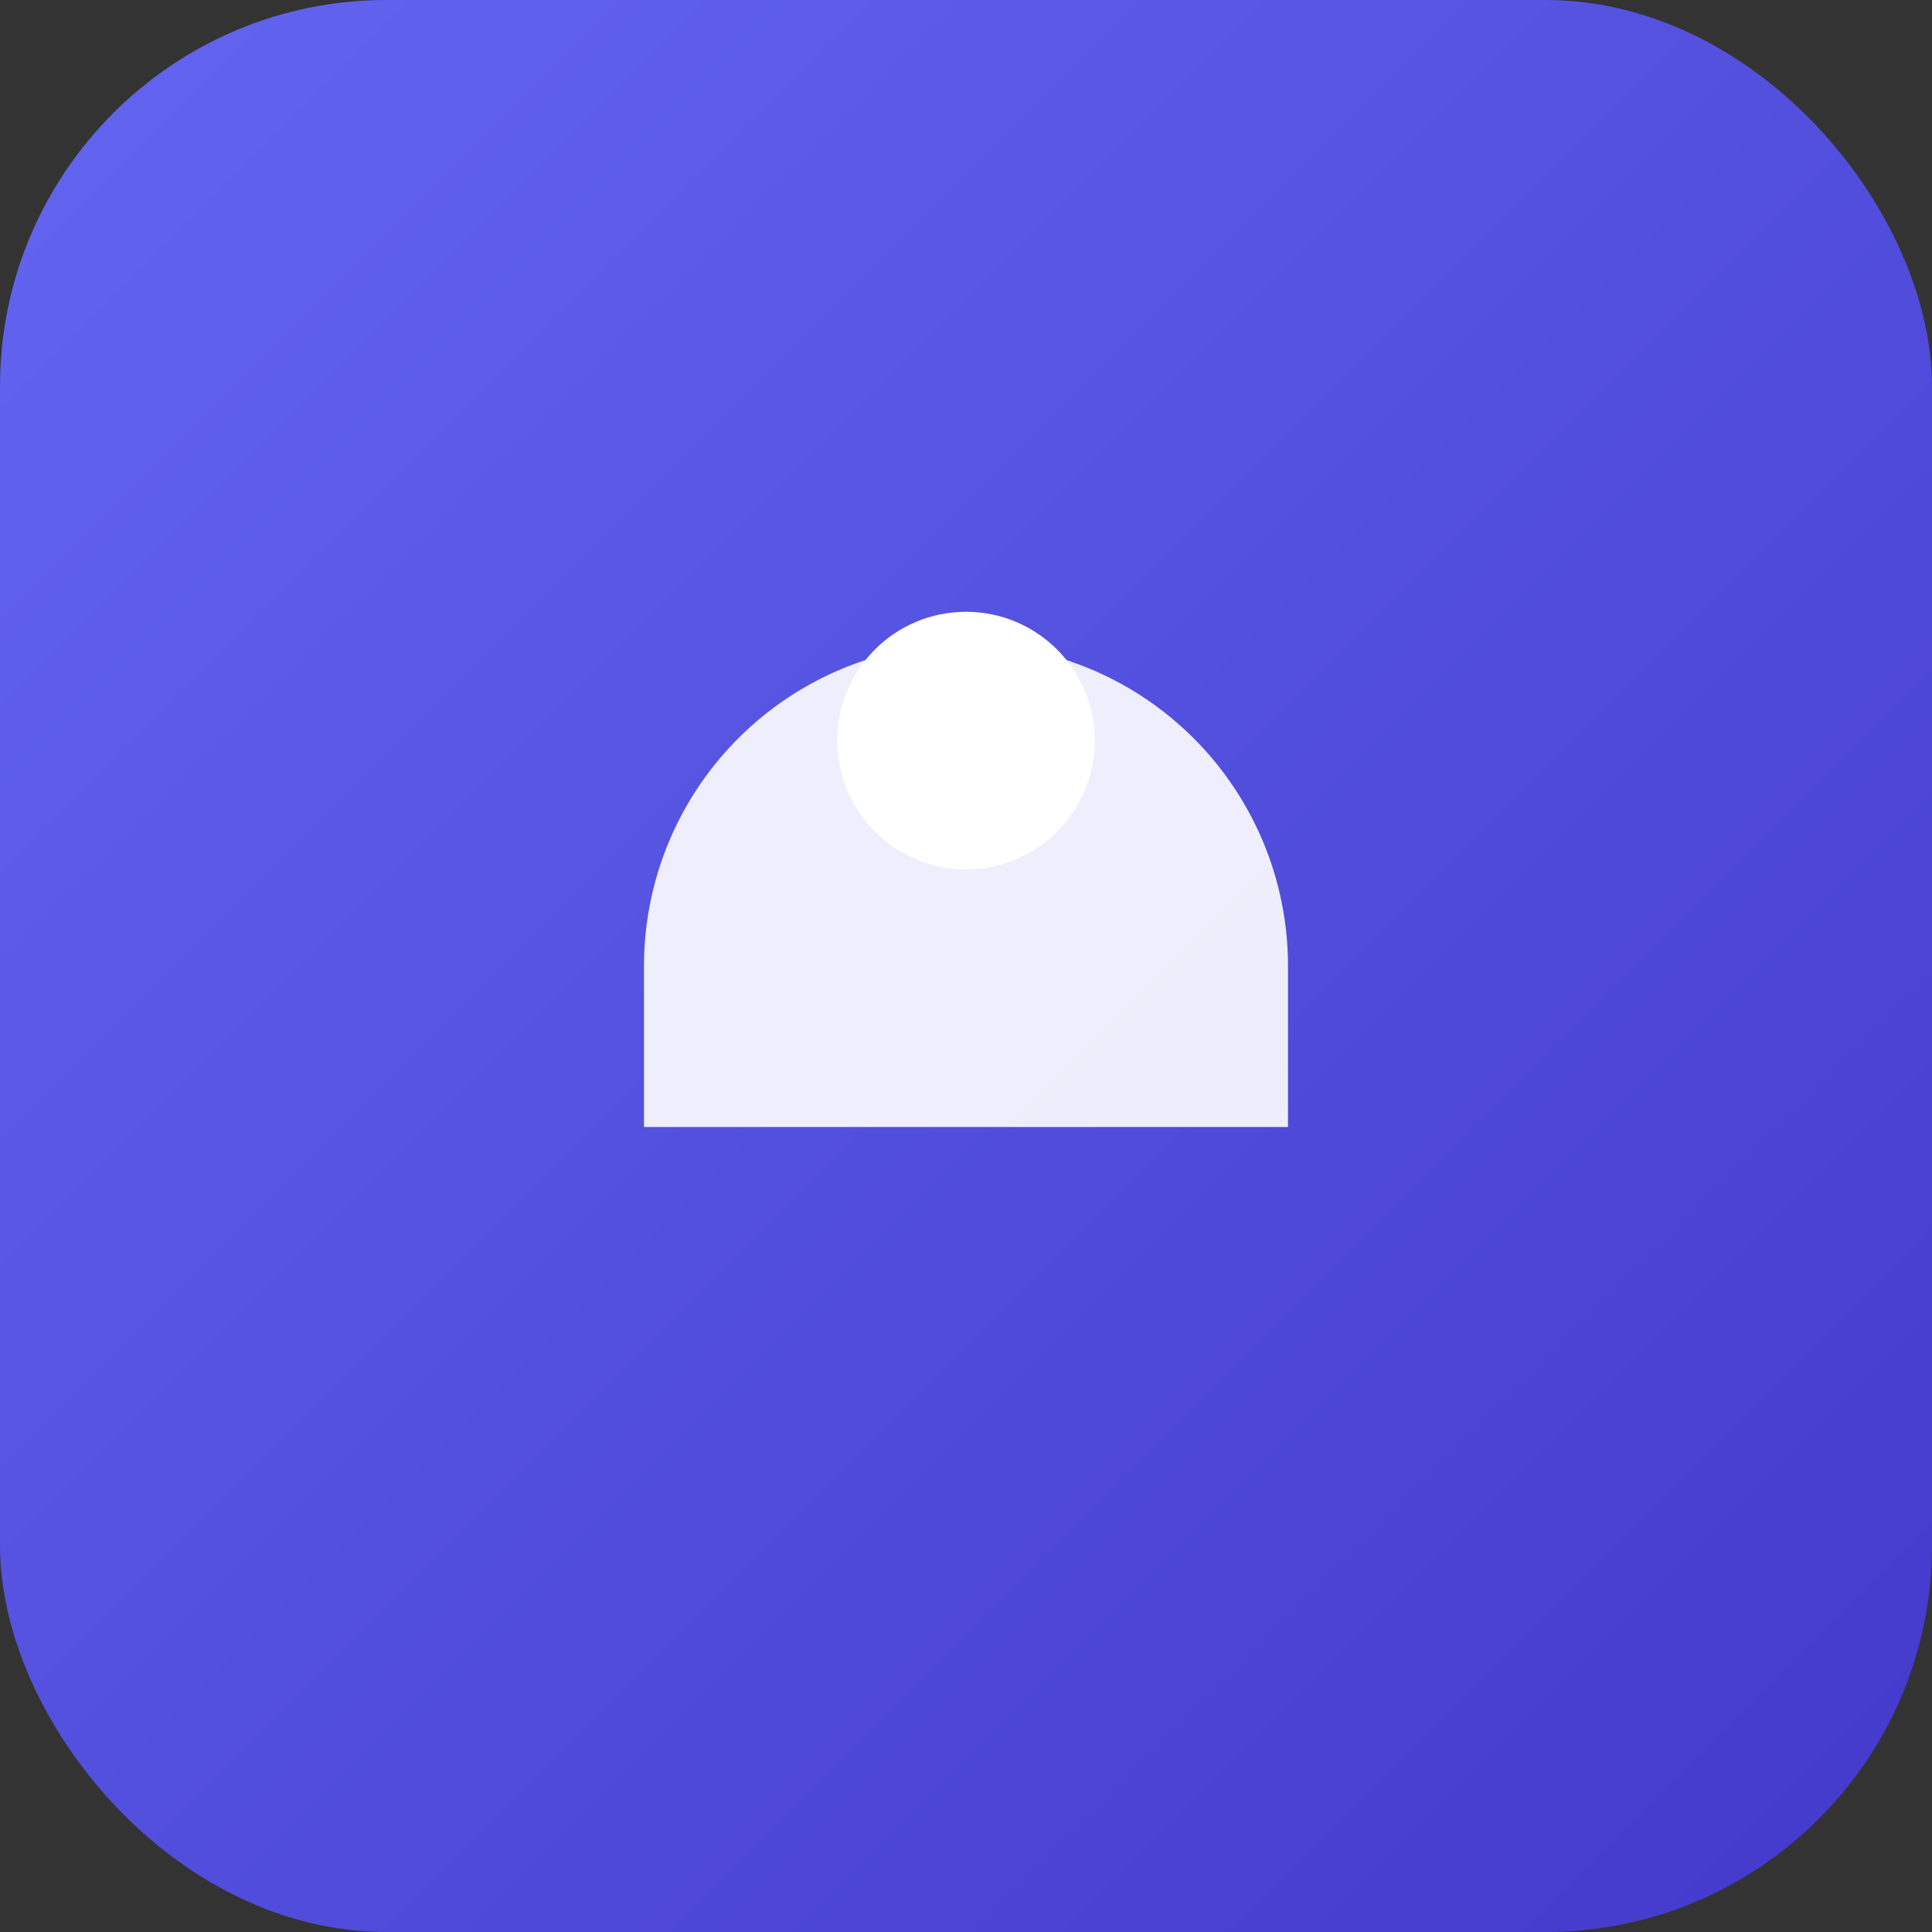 <svg xmlns="http://www.w3.org/2000/svg" viewBox="0 0 120 120">
  <rect x="0" y="0" width="120" height="120" fill="#333333" stroke="none"/>
  <defs><linearGradient id="g" x1="0" y1="0" x2="1" y2="1"><stop offset="0%" stop-color="#6366f1"/><stop offset="100%" stop-color="#4338ca"/></linearGradient></defs>
  <rect width="120" height="120" rx="24" fill="url(#g)"/>
  <path d="M40 60a20 20 0 0140 0v10H40z" fill="#fff" opacity="0.9"/>
  <circle cx="60" cy="46" r="8" fill="#fff"/>
</svg>
